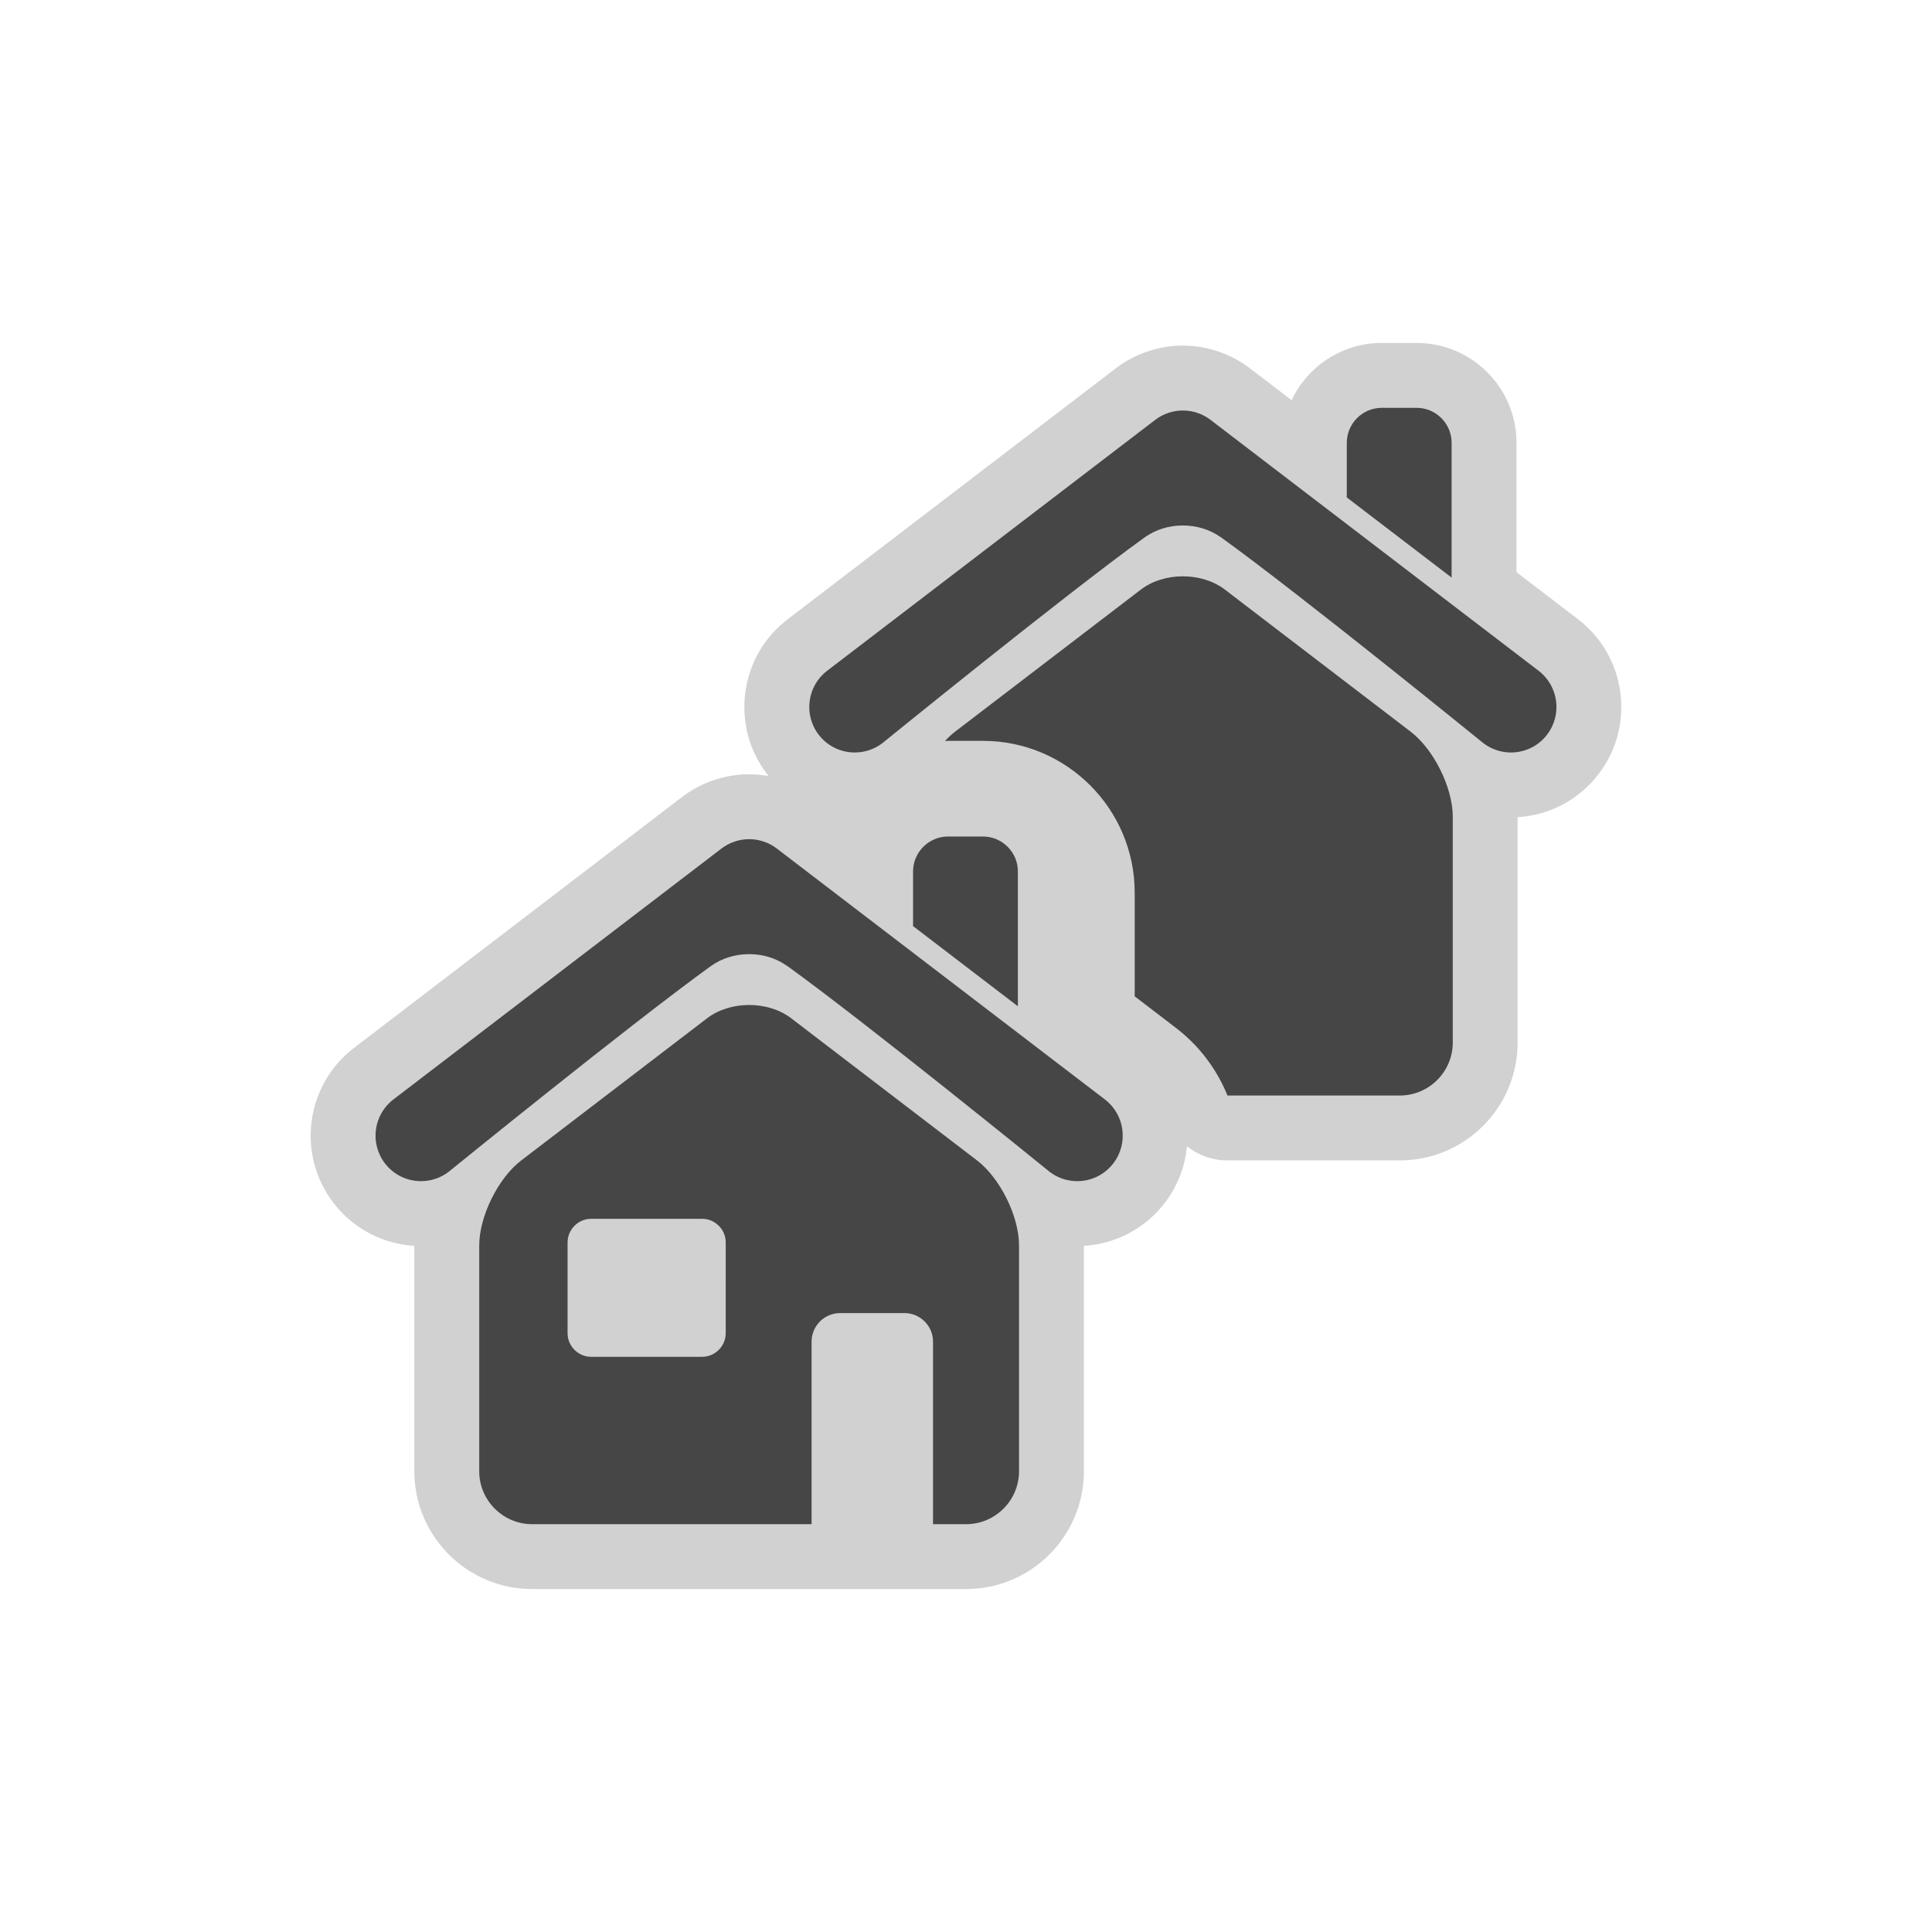 <?xml version="1.0" encoding="utf-8"?>

<!DOCTYPE svg PUBLIC "-//W3C//DTD SVG 1.1//EN" "http://www.w3.org/Graphics/SVG/1.1/DTD/svg11.dtd">
<svg version="1.1" id="village" xmlns="http://www.w3.org/2000/svg" xmlns:xlink="http://www.w3.org/1999/xlink" x="0px" y="0px"
	 width="256px" height="256px" viewBox="0 0 256 256" style="enable-background:new 0 0 256 256;" xml:space="preserve">
<style type="text/css">
<![CDATA[
	.st0{fill:#464646;}
	.st1{fill:#D1D1D1;}
]]>
</style>
<path class="st1" d="M209.098,82.054l-8.154-6.237V58.669c0-7.293-5.933-13.227-13.227-13.227h-4.631
	c-5.272,0-9.821,3.108-11.945,7.583l-5.513-4.217c-2.537-1.943-5.696-3.013-8.892-3.013c-3.198,0-6.356,1.071-8.889,3.01
	l-43.475,33.25c-3.102,2.372-5.095,5.813-5.611,9.689c-0.517,3.875,0.506,7.72,2.874,10.814c0.073,0.096,0.151,0.187,0.227,0.28
	c-0.855-0.156-1.724-0.242-2.597-0.242c-3.196,0-6.354,1.069-8.888,3.01l-43.475,33.249c-6.408,4.901-7.633,14.101-2.735,20.505
	c2.608,3.416,6.482,5.466,10.734,5.719v29.875c0,8.604,7.002,15.605,15.606,15.605h37.03h16.092h4.388
	c8.605,0,15.606-7.002,15.606-15.605v-29.874c4.246-0.252,8.12-2.303,10.737-5.718c1.722-2.252,2.67-4.851,2.92-7.484
	c1.491,1.192,3.37,1.882,5.362,1.882h22.844c8.605,0,15.606-7.001,15.606-15.605v-29.875c4.246-0.251,8.12-2.302,10.737-5.718
	C216.729,96.155,215.503,86.957,209.098,82.054z"/>
<path class="st0" d="M129.461,153.762l-24.628-18.839c-3.063-2.342-8.073-2.342-11.134,0l-24.631,18.839
	c-3.063,2.342-5.568,7.41-5.568,11.267v29.925c0,3.854,3.154,7.008,7.009,7.008h37.03v-24.193c0-2.079,1.701-3.779,3.78-3.779h8.532
	c2.08,0,3.78,1.701,3.78,3.779v24.193h4.388c3.855,0,7.009-3.153,7.009-7.008v-29.927
	C135.029,161.172,132.523,156.104,129.461,153.762z M96.161,176.652c0,1.724-1.41,3.134-3.134,3.134H78.34
	c-1.723,0-3.133-1.41-3.133-3.134v-12.021c0-1.724,1.41-3.134,3.133-3.134h14.689c1.723,0,3.133,1.41,3.133,3.134L96.161,176.652z"
	/>
<path class="st0" d="M192.346,58.669c0-2.546-2.083-4.629-4.629-4.629h-4.631c-2.548,0-4.63,2.084-4.63,4.629v7.245l13.89,10.621
	V58.669L192.346,58.669z"/>
<path class="st0" d="M134.876,115.47c0-2.547-2.084-4.629-4.629-4.629h-4.631c-2.547,0-4.63,2.083-4.63,4.629v7.245l13.89,10.622
	V115.47z"/>
<path class="st0" d="M203.875,88.883L160.4,55.634c-1.044-0.8-2.346-1.242-3.664-1.242c-1.317,0-2.619,0.44-3.665,1.242
	l-43.474,33.249c-2.642,2.021-3.148,5.815-1.127,8.458c1.149,1.504,2.897,2.367,4.793,2.367c1.334,0,2.6-0.429,3.662-1.24
	c0,0,23.919-19.44,34.731-27.253c0.017-0.012,0.032-0.017,0.049-0.027c1.351-0.969,3.102-1.559,5.021-1.559
	c1.874,0,3.59,0.558,4.925,1.486c0.039,0.021,0.077,0.037,0.118,0.065c10.786,7.79,34.778,27.287,34.778,27.287
	c1.061,0.811,2.325,1.241,3.66,1.241c1.897,0,3.643-0.863,4.796-2.37C207.021,94.698,206.517,90.905,203.875,88.883z"/>
<path class="st0" d="M146.405,145.683l-43.475-33.249c-1.045-0.801-2.346-1.241-3.664-1.241c-1.318,0-2.619,0.44-3.666,1.241
	l-43.474,33.249c-2.642,2.021-3.148,5.815-1.127,8.458c1.149,1.505,2.898,2.367,4.794,2.367c1.333,0,2.601-0.43,3.661-1.24
	c0,0,23.92-19.441,34.731-27.254c0.016-0.012,0.033-0.016,0.05-0.027c1.349-0.969,3.1-1.559,5.02-1.559
	c1.874,0,3.589,0.558,4.925,1.487c0.039,0.021,0.077,0.037,0.117,0.065c10.787,7.79,34.777,27.287,34.777,27.287
	c1.062,0.811,2.327,1.241,3.662,1.241c1.896,0,3.642-0.863,4.796-2.37C149.552,151.498,149.046,147.705,146.405,145.683z"/>
<path class="st0" d="M186.931,96.961l-24.628-18.838c-3.063-2.343-8.073-2.343-11.133,0l-24.632,18.838
	c-0.457,0.35-0.9,0.767-1.326,1.225c0.137-0.002,0.269-0.018,0.406-0.018h4.63c11.086,0,20.104,9.019,20.104,20.105v13.749
	l5.456,4.173c3.149,2.412,5.443,5.532,6.837,8.968h2.363h16.094h4.388c3.855,0,7.009-3.154,7.009-7.009v-29.927
	C192.499,104.373,189.994,99.304,186.931,96.961z"/>
</svg>
